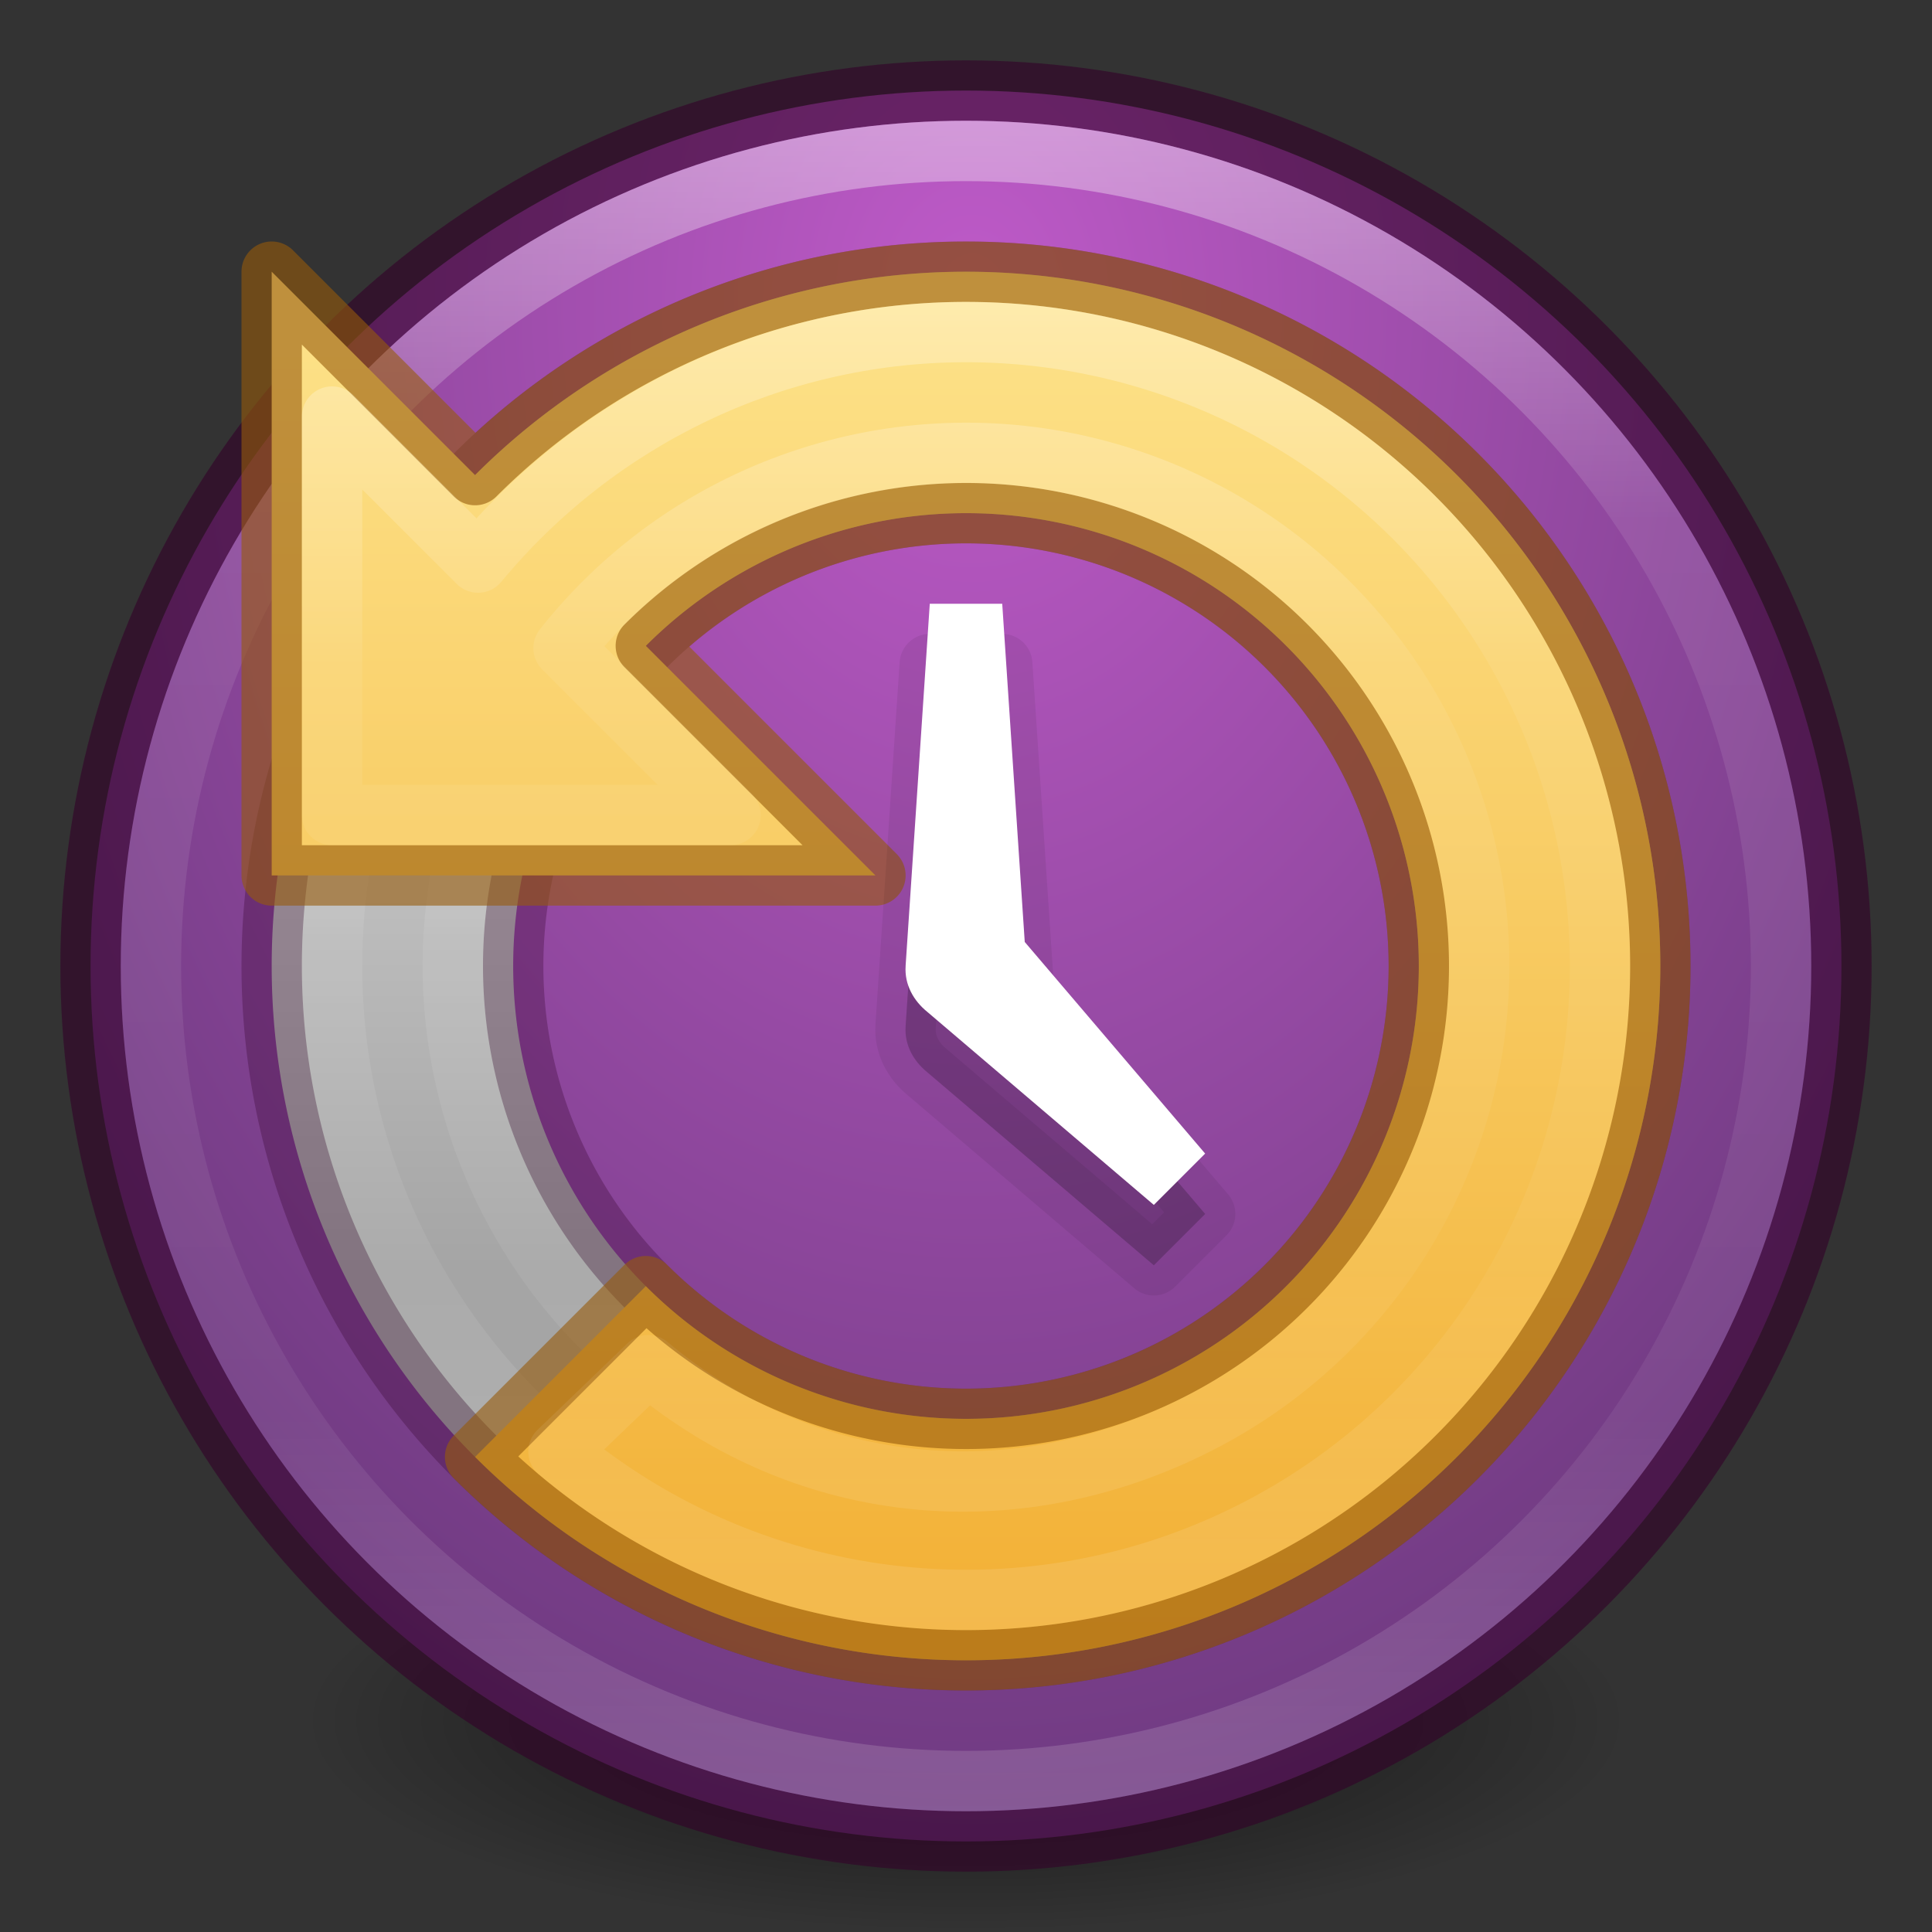 <?xml version="1.0" encoding="UTF-8" standalone="no"?>
<svg
   xmlns:dc="http://purl.org/dc/elements/1.1/"
   xmlns:cc="http://creativecommons.org/ns#"
   xmlns:rdf="http://www.w3.org/1999/02/22-rdf-syntax-ns#"
   xmlns:svg="http://www.w3.org/2000/svg"
   xmlns="http://www.w3.org/2000/svg"
   xmlns:xlink="http://www.w3.org/1999/xlink"
   viewBox="0 0 32 32"
   version="1.1"
   id="svg4175"
   height="32"
   width="32">
  <rect x="0" y="0" width="32" height="32" fill="#333333" stroke="none"/>
  <defs
     id="defs4177">
    <linearGradient
       id="linearGradient4282">
      <stop
         style="stop-color:#ffffff;stop-opacity:1;"
         offset="0"
         id="stop4284" />
      <stop
         id="stop4286"
         offset="0.273"
         style="stop-color:#ffffff;stop-opacity:0.235" />
      <stop
         style="stop-color:#ffffff;stop-opacity:0.157"
         offset="0.727"
         id="stop4288" />
      <stop
         style="stop-color:#ffffff;stop-opacity:0.392"
         offset="1"
         id="stop4290" />
    </linearGradient>
    <linearGradient
       id="linearGradient4761">
      <stop
         id="stop4763"
         offset="0"
         style="stop-color:#000000;stop-opacity:1;" />
      <stop
         id="stop4765"
         offset="1"
         style="stop-color:#000000;stop-opacity:0;" />
    </linearGradient>
    <linearGradient
       id="linearGradient4747">
      <stop
         id="stop4749"
         offset="0"
         style="stop-color:#ffffff;stop-opacity:1;" />
      <stop
         style="stop-color:#ffffff;stop-opacity:0.235"
         offset="0.237"
         id="stop4755" />
      <stop
         id="stop4757"
         offset="0.764"
         style="stop-color:#ffffff;stop-opacity:0.157" />
      <stop
         id="stop4751"
         offset="1"
         style="stop-color:#ffffff;stop-opacity:0.392" />
    </linearGradient>
    <radialGradient
       gradientTransform="matrix(2.4856416e-8,2.207,-1.648,1.8562321e-8,27.783,-25.075)"
       gradientUnits="userSpaceOnUse"
       r="14.5"
       fy="7.087"
       fx="13.628"
       cy="7.087"
       cx="13.628"
       id="radialGradient4736"
       xlink:href="#linearGradient4338" />
    <radialGradient
       gradientUnits="userSpaceOnUse"
       gradientTransform="matrix(1,0,0,0.318,0,19.432)"
       r="11"
       fy="28.5"
       fx="16"
       cy="28.5"
       cx="16"
       id="radialGradient4767"
       xlink:href="#linearGradient4761" />
    <linearGradient
       gradientUnits="userSpaceOnUse"
       y2="30.054"
       x2="16.335"
       y1="1.946"
       x1="16.335"
       id="linearGradient4166"
       xlink:href="#linearGradient4747" />
    <linearGradient
       id="linearGradient4338">
      <stop
         id="stop4340"
         offset="0"
         style="stop-color:#be5ac8;stop-opacity:1" />
      <stop
         id="stop4342"
         offset="1"
         style="stop-color:#5a326e;stop-opacity:1" />
    </linearGradient>
    <linearGradient
       id="linearGradient4217">
      <stop
         id="stop4219"
         offset="0"
         style="stop-color:#c8c8c8;stop-opacity:1;" />
      <stop
         id="stop4221"
         offset="1"
         style="stop-color:#a5a5a5;stop-opacity:1" />
    </linearGradient>
    <linearGradient
       gradientUnits="userSpaceOnUse"
       y2="21"
       x2="11"
       y1="12"
       x1="11"
       id="linearGradient4265"
       xlink:href="#linearGradient4217" />
    <linearGradient
       gradientUnits="userSpaceOnUse"
       y2="27"
       x2="16"
       y1="5"
       x1="16"
       id="linearGradient4280"
       xlink:href="#linearGradient4282" />
    <linearGradient
       id="linearGradient4238">
      <stop
         id="stop4240"
         offset="0"
         style="stop-color:#fde289;stop-opacity:1" />
      <stop
         id="stop4242"
         offset="1"
         style="stop-color:#f2b035;stop-opacity:1" />
    </linearGradient>
    <linearGradient
       gradientUnits="userSpaceOnUse"
       y2="27"
       x2="16"
       y1="5"
       x1="16"
       id="linearGradient4317"
       xlink:href="#linearGradient4238" />
    <linearGradient
       gradientUnits="userSpaceOnUse"
       y2="27"
       x2="17"
       y1="5"
       x1="17"
       id="linearGradient4340"
       xlink:href="#linearGradient4282" />
  </defs>
  <g
     id="layer1">
    <rect
       y="25"
       x="5"
       height="7"
       width="22"
       id="rect4759"
       style="opacity:0.6;fill:url(#radialGradient4767);fill-opacity:1;stroke:none;stroke-width:3;stroke-linejoin:round;stroke-miterlimit:4;stroke-dasharray:none;stroke-opacity:1" />
    <circle
       r="14.5"
       cy="16"
       cx="16"
       id="path4723"
       style="opacity:1;fill:url(#radialGradient4736);fill-opacity:1;stroke:none;stroke-width:3;stroke-linejoin:round;stroke-miterlimit:4;stroke-dasharray:none;stroke-opacity:1" />
    <circle
       style="opacity:0.6;fill:none;fill-opacity:1;stroke:#320028;stroke-width:1;stroke-linejoin:round;stroke-miterlimit:4;stroke-dasharray:none;stroke-opacity:1"
       id="circle4154"
       cx="16"
       cy="16"
       r="14.5" />
    <circle
       style="opacity:0.4;fill:none;fill-opacity:1;stroke:url(#linearGradient4166);stroke-width:1;stroke-linejoin:round;stroke-miterlimit:4;stroke-dasharray:none;stroke-opacity:1"
       id="circle4156"
       cx="16"
       cy="16"
       r="13.5" />
    <path
       id="path4240"
       d="M 16 4.5 A 11.5 11.5 0 0 0 4.5 16 A 11.5 11.5 0 0 0 16 27.5 A 11.5 11.5 0 0 0 27.5 16 A 11.5 11.5 0 0 0 16 4.5 z M 16 8.5 A 7.5 7.5 0 0 1 23.5 16 A 7.5 7.5 0 0 1 16 23.5 A 7.5 7.5 0 0 1 8.5 16 A 7.5 7.5 0 0 1 16 8.5 z "
       style="opacity:1;fill:url(#linearGradient4265);fill-opacity:1;stroke:none;stroke-width:1;stroke-linecap:butt;stroke-linejoin:round;stroke-miterlimit:4;stroke-dasharray:none;stroke-opacity:1" />
    <path
       style="opacity:0.3;fill:none;fill-opacity:1;stroke:#320028;stroke-width:1;stroke-linecap:butt;stroke-linejoin:round;stroke-miterlimit:4;stroke-dasharray:none;stroke-opacity:1"
       d="M 16 4.5 A 11.5 11.5 0 0 0 4.5 16 A 11.5 11.5 0 0 0 16 27.5 A 11.5 11.5 0 0 0 27.5 16 A 11.5 11.5 0 0 0 16 4.5 z M 16 8.5 A 7.5 7.5 0 0 1 23.5 16 A 7.5 7.5 0 0 1 16 23.5 A 7.5 7.5 0 0 1 8.5 16 A 7.5 7.5 0 0 1 16 8.5 z "
       id="path4267" />
    <path
       id="path4269"
       d="M 16,5.5 A 10.5,10.5 0 0 0 5.5,16 10.5,10.5 0 0 0 16,26.5 10.5,10.5 0 0 0 26.5,16 10.5,10.5 0 0 0 16,5.5 Z m 0,2 A 8.5,8.5 0 0 1 24.5,16 8.5,8.5 0 0 1 16,24.5 8.5,8.5 0 0 1 7.5,16 8.5,8.5 0 0 1 16,7.5 Z"
       style="opacity:0.4;fill:none;fill-opacity:1;stroke:url(#linearGradient4280);stroke-width:1;stroke-linecap:butt;stroke-linejoin:round;stroke-miterlimit:4;stroke-dasharray:none;stroke-opacity:1" />
    <path
       id="path4292"
       d="M 4.5 4.5 L 4.5 14.5 L 14.5 14.5 L 10.697 10.697 A 7.5 7.5 0 0 1 18.871 9.07 A 7.5 7.5 0 0 1 23.5 16 A 7.5 7.5 0 0 1 18.871 22.93 A 7.5 7.5 0 0 1 10.697 21.303 L 7.869 24.131 A 11.5 11.5 0 0 0 20.4 26.625 A 11.5 11.5 0 0 0 27.5 16 A 11.5 11.5 0 0 0 20.4 5.375 A 11.5 11.5 0 0 0 16.168 4.502 A 11.5 11.5 0 0 0 7.869 7.869 L 4.5 4.5 z "
       style="opacity:1;fill:url(#linearGradient4317);fill-opacity:1;stroke:none;stroke-width:1;stroke-linecap:butt;stroke-linejoin:round;stroke-miterlimit:4;stroke-dasharray:none;stroke-opacity:1" />
    <path
       id="path4319"
       d="M 4.5 4.5 L 4.5 14.5 L 14.5 14.5 L 10.697 10.697 A 7.5 7.5 0 0 1 18.871 9.07 A 7.5 7.5 0 0 1 23.5 16 A 7.5 7.5 0 0 1 18.871 22.93 A 7.5 7.5 0 0 1 10.697 21.303 L 7.869 24.131 A 11.5 11.5 0 0 0 20.4 26.625 A 11.5 11.5 0 0 0 27.5 16 A 11.5 11.5 0 0 0 20.4 5.375 A 11.5 11.5 0 0 0 16.168 4.502 A 11.5 11.5 0 0 0 7.869 7.869 L 4.5 4.5 z "
       style="opacity:0.6;fill:none;fill-opacity:1;stroke:#965a0a;stroke-width:1;stroke-linecap:butt;stroke-linejoin:round;stroke-miterlimit:4;stroke-dasharray:none;stroke-opacity:1" />
    <path
       id="path4321"
       d="M 15.92,5.5 C 12.813,5.524 9.891,6.932 7.918,9.318 L 5.5,6.9 5.5,13.5 l 6.6,0 -2.766,-2.766 C 11.471,8.03 15.028,6.879 18.344,7.83 c 3.33,0.955 5.747,3.836 6.109,7.281 0.363,3.446 -1.403,6.768 -4.463,8.395 C 16.931,25.132 13.391,24.839 10.737,22.612 L 9.25,24.043 c 3.279,2.752 7.9,3.238 11.68,1.229 3.78,-2.009 5.961,-6.112 5.514,-10.369 C 25.996,10.645 23.009,7.086 18.895,5.906 17.928,5.629 16.926,5.492 15.92,5.5 Z"
       style="opacity:0.3;fill:none;fill-opacity:1;stroke:url(#linearGradient4340);stroke-width:1;stroke-linecap:butt;stroke-linejoin:round;stroke-miterlimit:4;stroke-dasharray:none;stroke-opacity:1" />
    <path
       id="path4361"
       d="M 15.4,11 15,16.994 c -2e-6,0.001 -2e-6,0.003 0,0.004 l 0,0.002 c -0.021,0.309 0.132,0.576 0.359,0.76 l 3.752,3.197 0.85,-0.85 -2.988,-3.506 -0.373,-5.602 -1.199,0 z"
       style="opacity:0.07;fill:#000000;fill-opacity:1;stroke:#000000;stroke-width:1;stroke-linecap:butt;stroke-linejoin:round;stroke-miterlimit:4;stroke-dasharray:none;stroke-opacity:1" />
    <path
       style="opacity:0.15;fill:#000000;fill-opacity:1;stroke:none;stroke-width:1;stroke-linecap:butt;stroke-linejoin:round;stroke-miterlimit:4;stroke-dasharray:none;stroke-opacity:1"
       d="M 15.4,11 15,16.994 c -2e-6,0.001 -2e-6,0.003 0,0.004 l 0,0.002 c -0.021,0.309 0.132,0.576 0.359,0.76 l 3.752,3.197 0.85,-0.85 -2.988,-3.506 -0.373,-5.602 -1.199,0 z"
       id="path4359" />
    <path
       id="rect4351"
       d="M 15.4 10 L 15 15.994 C 15 15.995 15 15.997 15 15.998 L 15 16 C 14.979 16.309 15.132 16.576 15.359 16.76 L 19.111 19.957 L 19.961 19.107 L 16.973 15.602 L 16.6 10 L 15.4 10 z "
       style="opacity:1;fill:#ffffff;fill-opacity:1;stroke:none;stroke-width:1;stroke-linecap:butt;stroke-linejoin:round;stroke-miterlimit:4;stroke-dasharray:none;stroke-opacity:1" />
  </g>
</svg>
